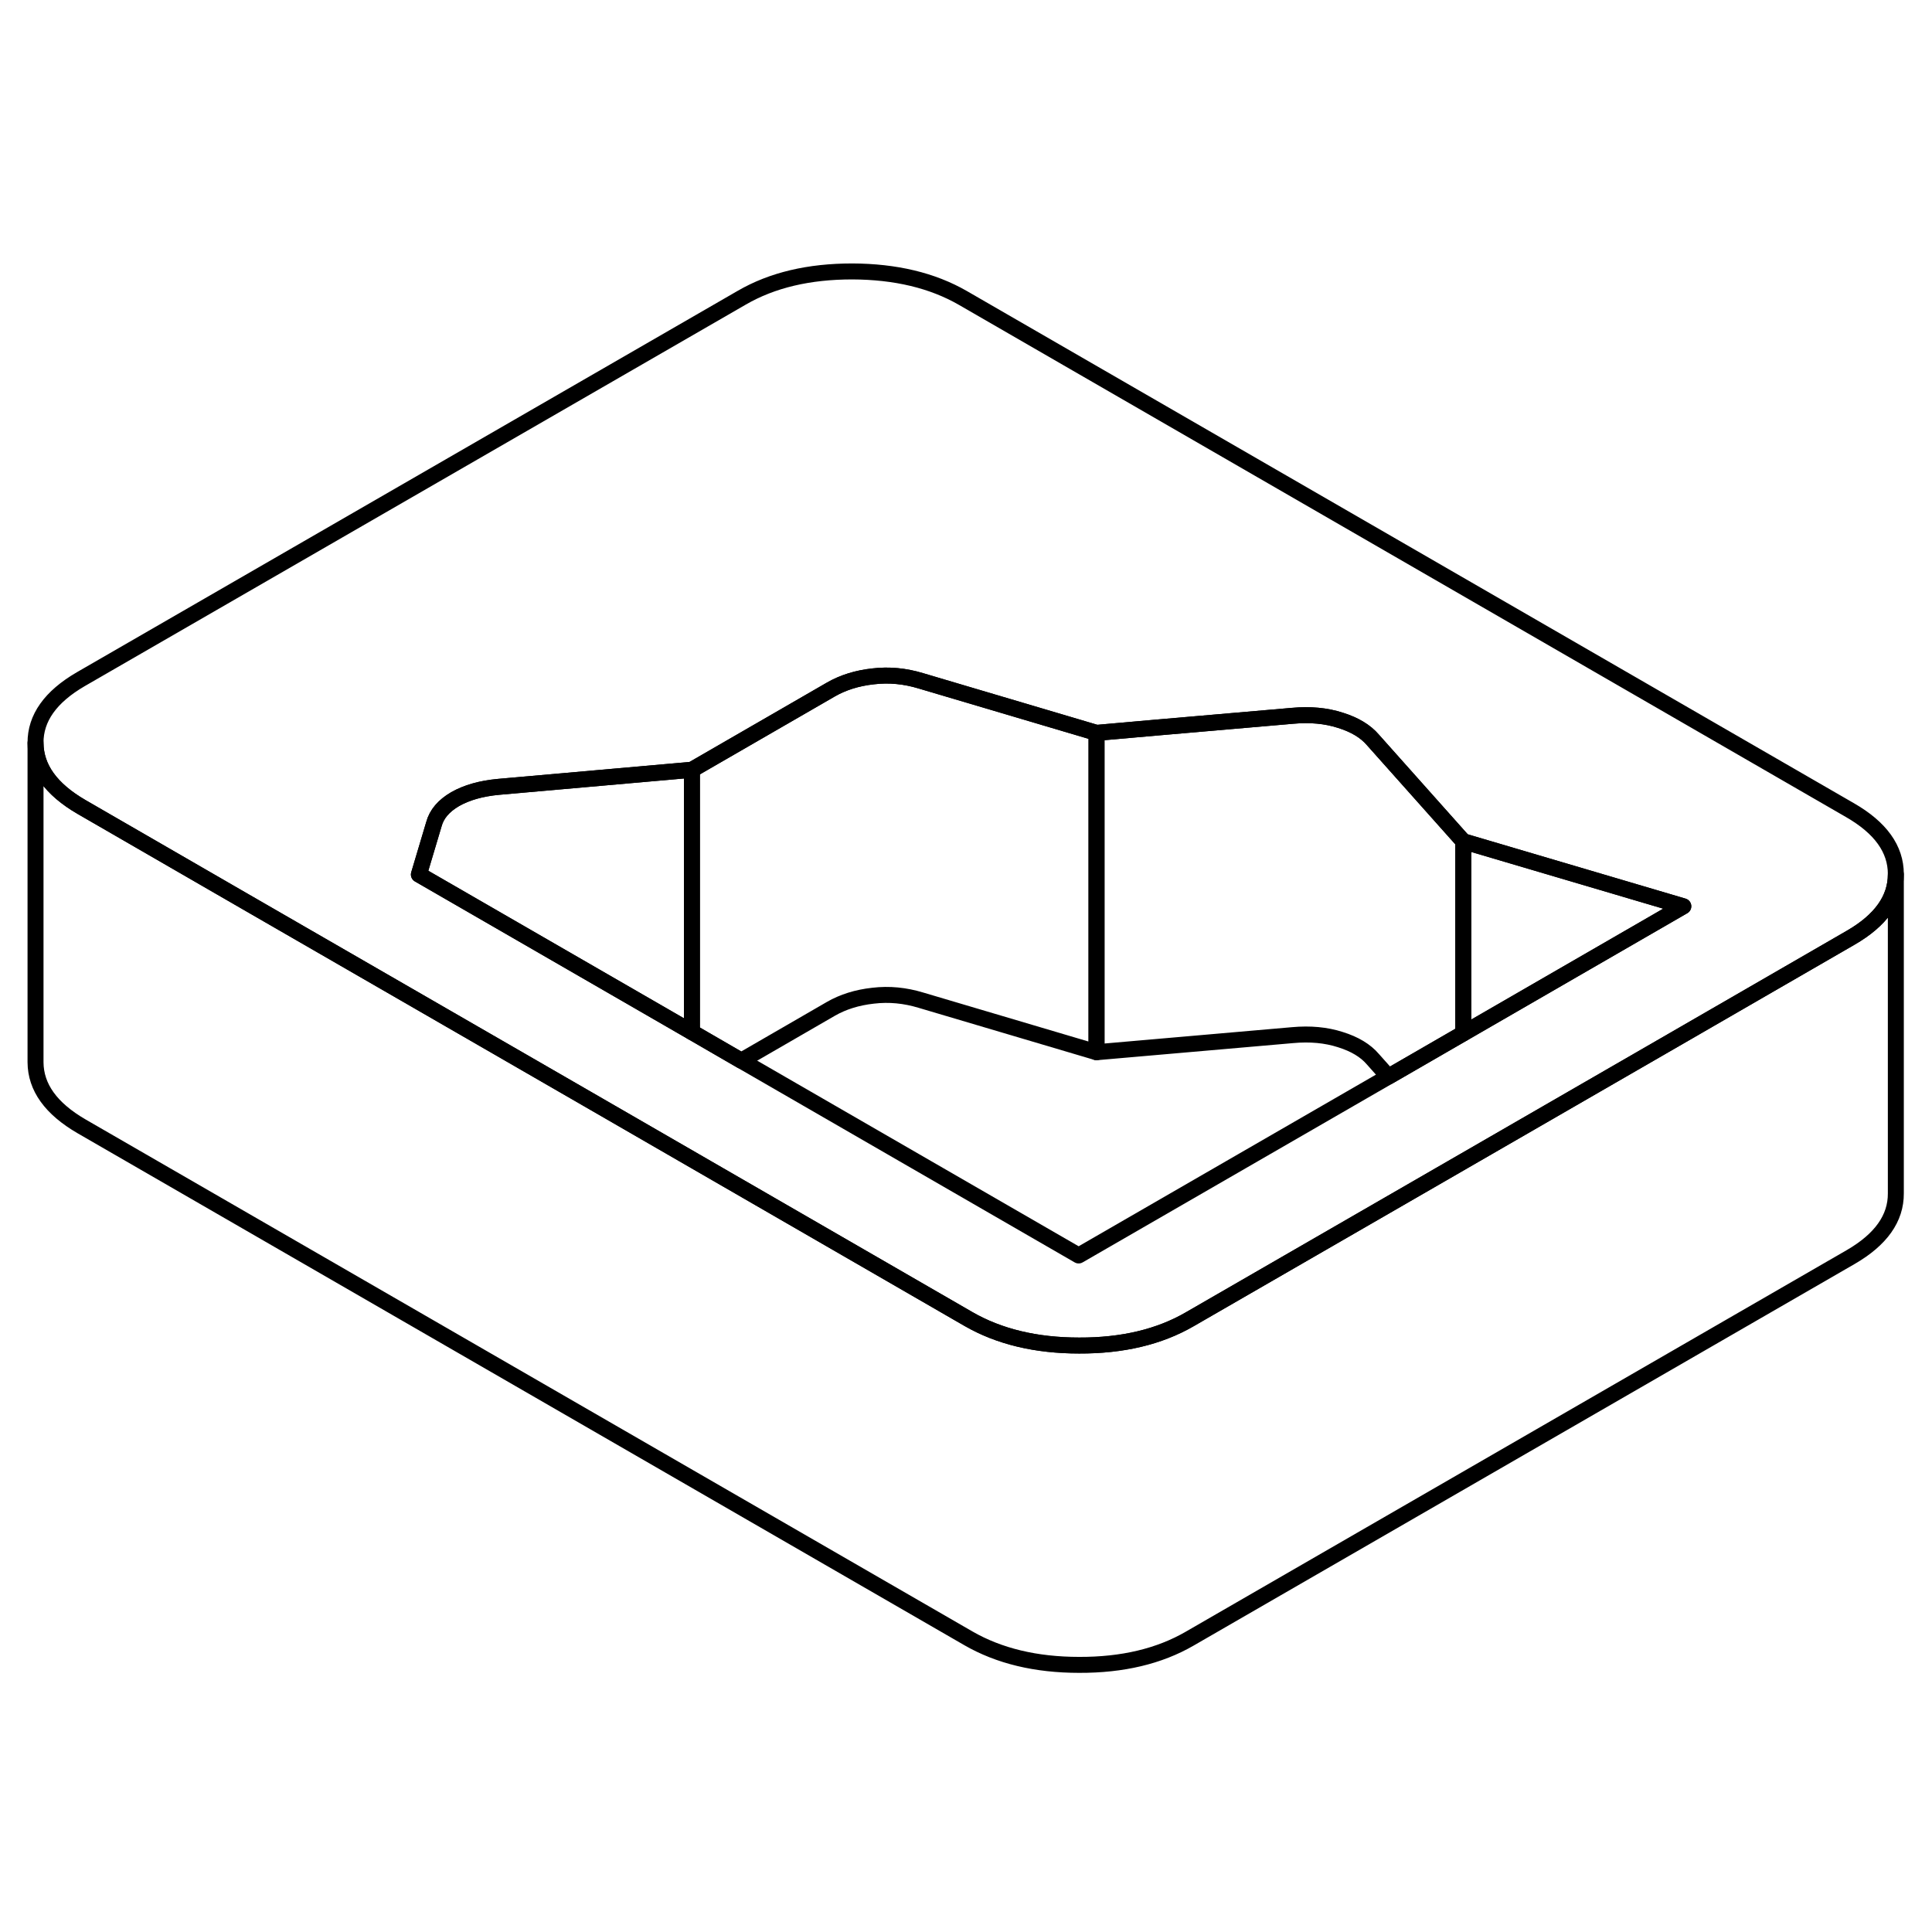 <svg width="48" height="48" viewBox="0 0 121 92" fill="none" xmlns="http://www.w3.org/2000/svg" stroke-width="1px"
     stroke-linecap="round" stroke-linejoin="round">
    <path d="M68.674 31.4V51.4L57.674 48.14C56.684 47.84 55.694 47.74 54.684 47.86C53.674 47.97 52.794 48.25 52.044 48.68L46.424 51.93L43.334 50.14V33.71L52.044 28.68C52.794 28.25 53.674 27.97 54.684 27.86C55.694 27.74 56.684 27.84 57.674 28.14L68.674 31.4Z" stroke="currentColor" stroke-linejoin="round"/>
    <path d="M43.334 33.71V50.14L26.234 40.27L27.174 37.12C27.344 36.49 27.784 35.97 28.504 35.55C29.224 35.14 30.134 34.88 31.224 34.78L43.334 33.71Z" stroke="currentColor" stroke-linejoin="round"/>
    <path d="M115.865 36.24L60.305 4.16C58.395 3.06 56.085 2.51 53.375 2.5C50.665 2.5 48.365 3.04 46.465 4.14L5.055 28.04C3.165 29.14 2.215 30.47 2.225 32.03C2.235 33.6 3.195 34.93 5.105 36.04L15.475 42.03L36.725 54.29L60.655 68.11C62.565 69.21 64.875 69.77 67.585 69.77C70.295 69.78 72.605 69.23 74.505 68.13L91.695 58.21L105.485 50.25L115.905 44.23C117.795 43.14 118.735 41.81 118.735 40.26V40.24C118.735 38.67 117.775 37.34 115.865 36.24ZM98.535 46.24L91.645 50.22L86.955 52.93L67.555 64.13L46.425 51.93L43.335 50.14L26.235 40.27L27.175 37.12C27.345 36.49 27.785 35.97 28.505 35.55C29.225 35.14 30.135 34.88 31.225 34.78L43.335 33.71L52.045 28.68C52.795 28.25 53.675 27.97 54.685 27.86C55.695 27.74 56.685 27.84 57.675 28.14L68.675 31.4L72.295 31.08L80.955 30.33C82.055 30.23 83.045 30.32 83.945 30.61C84.845 30.89 85.525 31.3 85.985 31.84L91.645 38.19L105.425 42.26L98.535 46.24Z" stroke="currentColor" stroke-linejoin="round"/>
    <path d="M118.735 40.26V60.24C118.745 61.8 117.805 63.13 115.905 64.23L74.505 88.13C72.605 89.23 70.295 89.78 67.585 89.77C64.875 89.77 62.565 89.21 60.655 88.11L5.105 56.04C3.195 54.93 2.235 53.6 2.225 52.03V32.03C2.235 33.6 3.195 34.93 5.105 36.04L15.475 42.03L36.725 54.29L60.655 68.11C62.565 69.21 64.875 69.77 67.585 69.77C70.295 69.78 72.605 69.23 74.505 68.13L91.695 58.21L105.485 50.25L115.905 44.23C117.795 43.14 118.735 41.81 118.735 40.26Z" stroke="currentColor" stroke-linejoin="round"/>
    <path d="M105.425 42.26L98.534 46.239L91.644 50.219V38.19L105.425 42.26Z" stroke="currentColor" stroke-linejoin="round"/>
    <path d="M91.645 38.19V50.22L86.955 52.93L85.985 51.84C85.525 51.3 84.845 50.89 83.945 50.61C83.045 50.32 82.055 50.23 80.955 50.33L68.675 51.4V31.4L72.295 31.08L80.955 30.33C82.055 30.23 83.045 30.32 83.945 30.61C84.845 30.89 85.525 31.3 85.985 31.84L91.645 38.19Z" stroke="currentColor" stroke-linejoin="round"/>
</svg>
